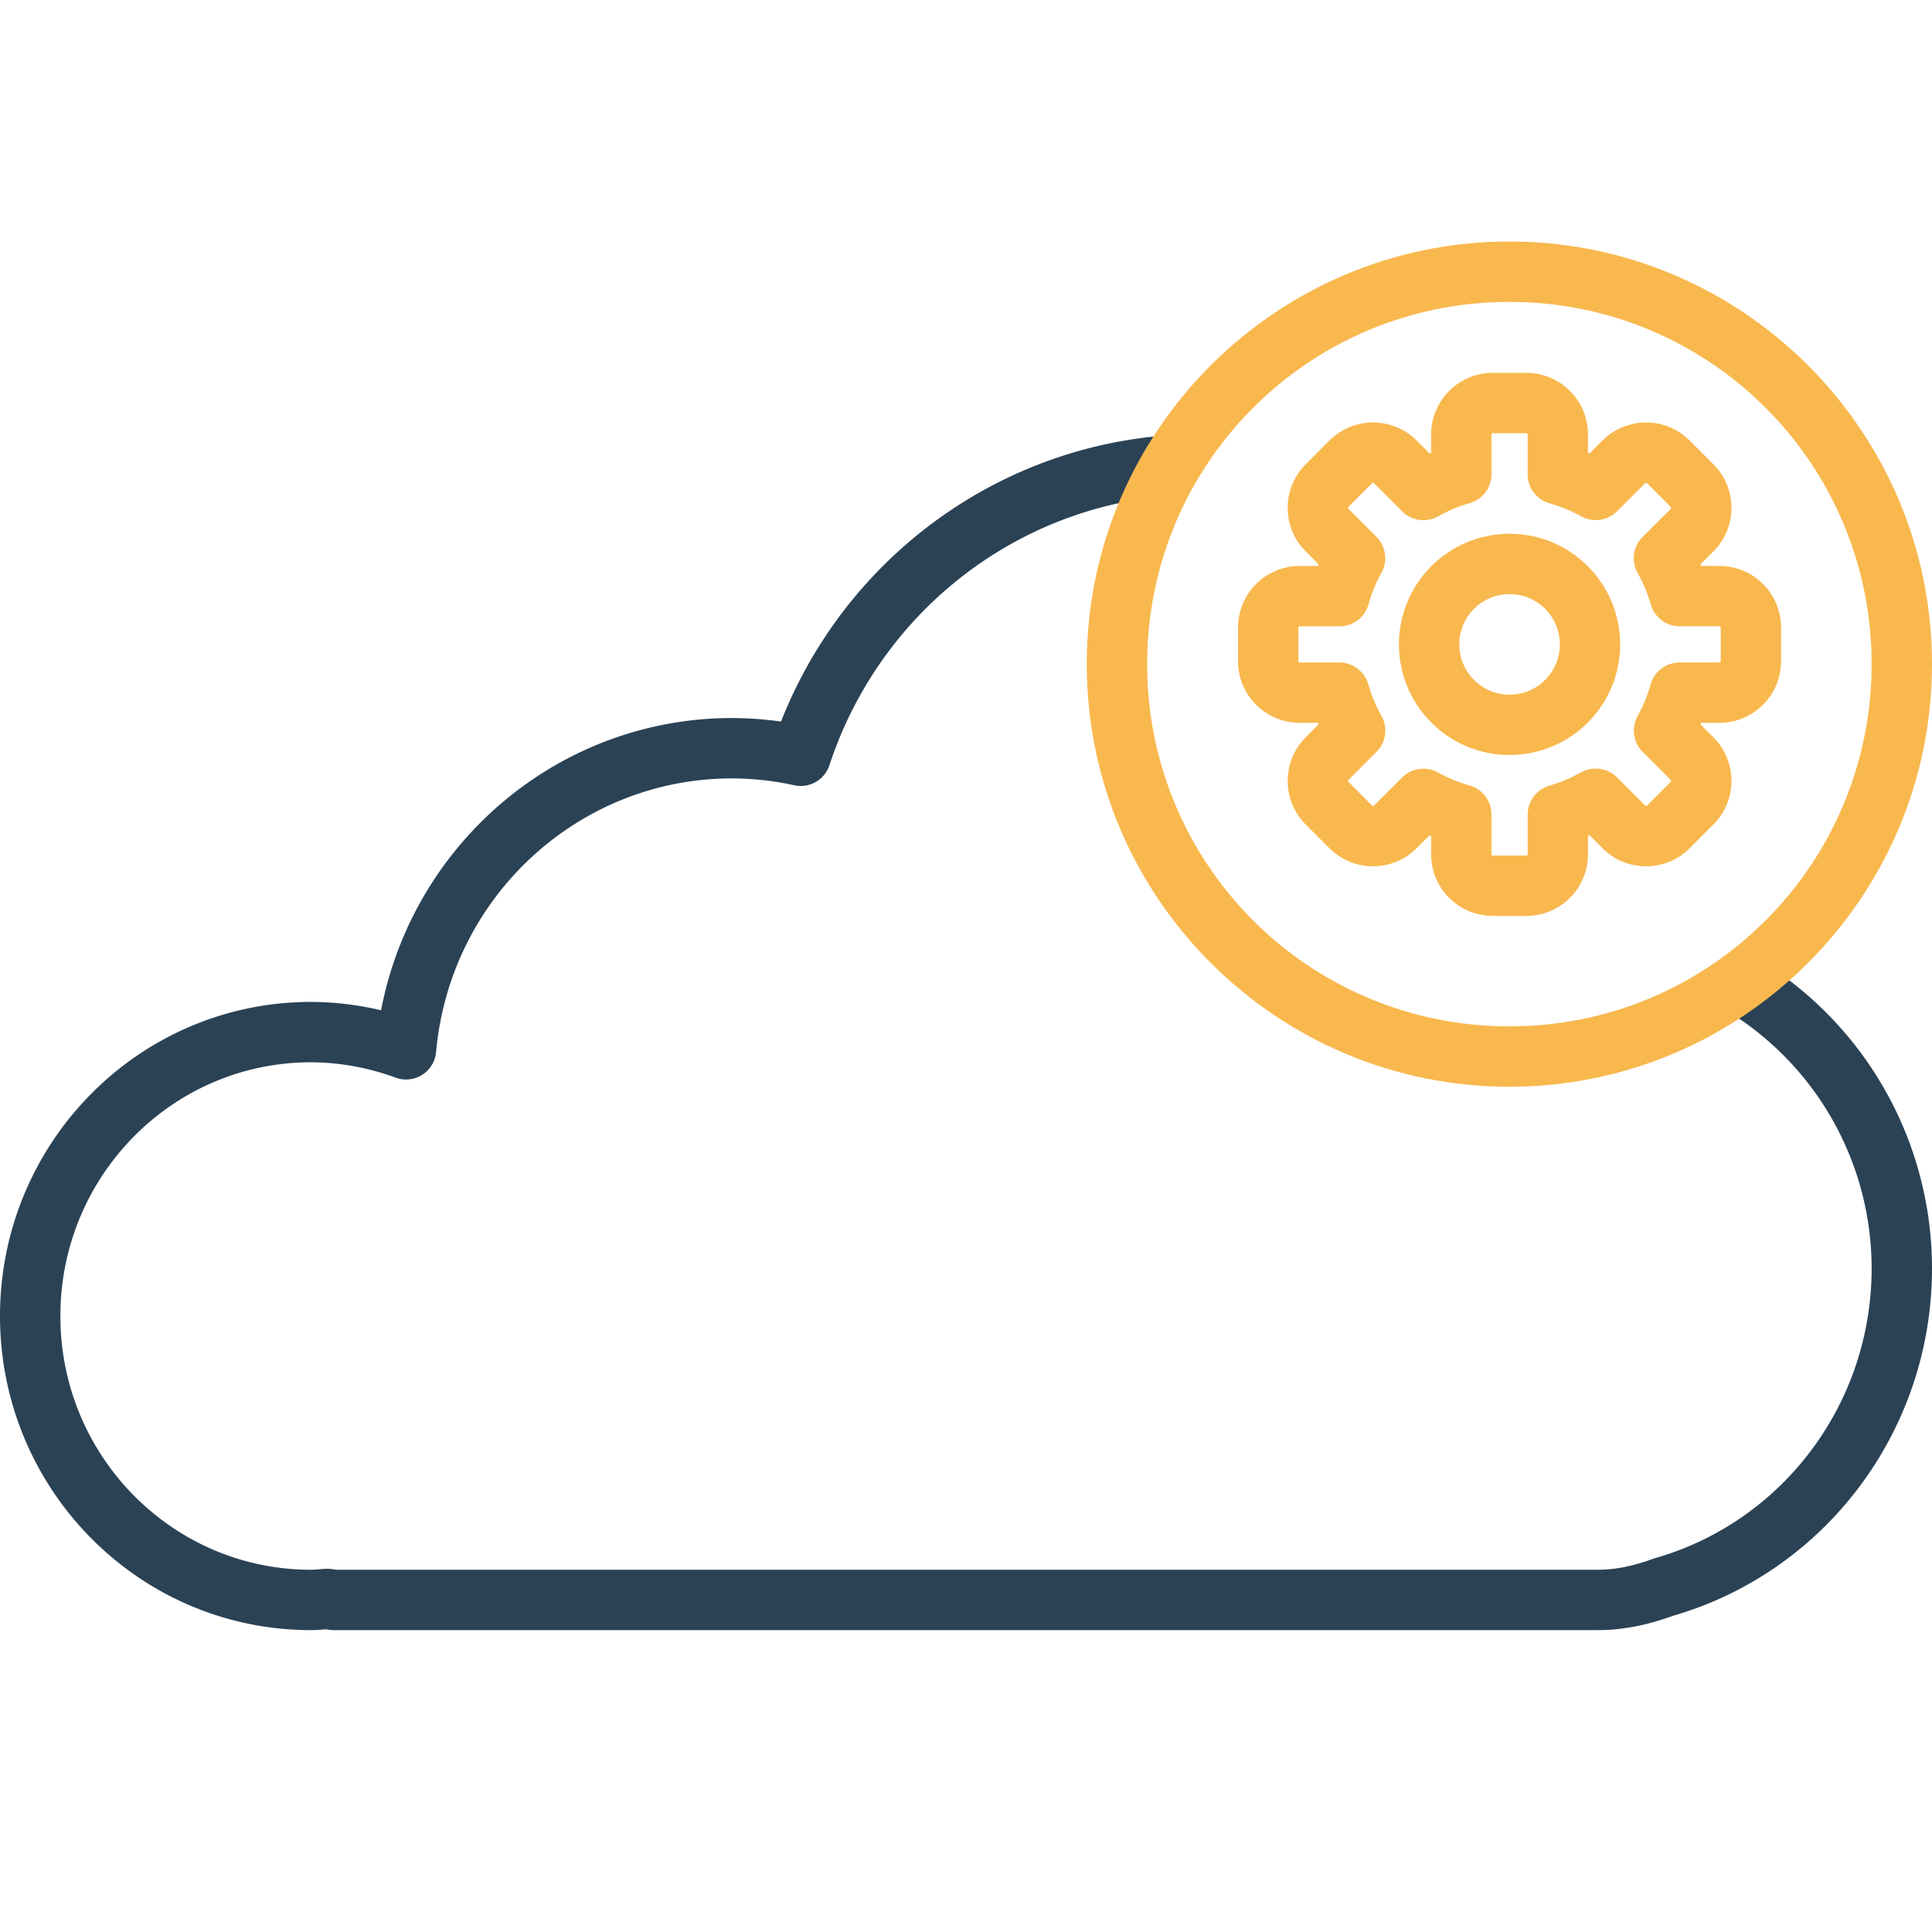 <svg xmlns="http://www.w3.org/2000/svg" width="32" height="32" id="cloud"><path fill="none" stroke="#2b4255" stroke-linecap="round" stroke-linejoin="round" d="M19.348 7.711c-2.783.215-5.193 2.097-6.085 4.807a5.388 5.388 0 0 0-1.138-.125c-2.804 0-5.146 2.163-5.4 4.987a4.603 4.603 0 0 0-1.575-.285c-2.568 0-4.65 2.106-4.65 4.703 0 2.597 2.082 4.702 4.65 4.702.088 0 .176-.01.263-.016.042 0 .083.016.124.016h20.925c.383 0 .744-.085 1.087-.211 2.336-.667 3.949-2.821 3.951-5.275a5.499 5.499 0 0 0-2.552-4.647"></path><path style="line-height:normal;text-indent:0;text-align:start;text-decoration-line:none;text-decoration-style:solid;text-decoration-color:#000;text-transform:none;block-progression:tb;isolation:auto;mix-blend-mode:normal" fill="#f8b84e" d="M503 1334.362c-3.86 0-7 3.14-7 7s3.14 7 7 7 7-3.14 7-7-3.14-7-7-7zm0 1c3.32 0 6 2.68 6 6s-2.68 6-6 6-6-2.68-6-6 2.68-6 6-6z" color="#000" font-family="sans-serif" font-weight="400" overflow="visible" transform="translate(-478 -1330.362)"></path><g fill="none" stroke="#f8b84e" stroke-linecap="round" stroke-linejoin="round" stroke-width="1.875" transform="translate(30.333 -511.86) scale(.533)"><path d="M-10.52 972.862a.978.978 0 0 0-.98.98v1.231a5.5 5.5 0 0 0-1.176.492l-.873-.873a.978.978 0 0 0-1.387 0l-.734.735a.978.978 0 0 0 0 1.386l.87.87a5.5 5.5 0 0 0-.485 1.18h-1.235a.978.978 0 0 0-.98.98v1.039c0 .543.437.98.98.98h1.23a5.5 5.5 0 0 0 .491 1.178l-.87.871a.978.978 0 0 0 0 1.387l.733.734a.978.978 0 0 0 1.387 0l.87-.869a5.5 5.5 0 0 0 1.179.484v1.235c0 .543.437.98.98.98h1.04c.543 0 .98-.437.98-.98v-1.23a5.5 5.5 0 0 0 1.176-.493l.873.873a.978.978 0 0 0 1.387 0l.734-.734a.978.978 0 0 0 0-1.387l-.87-.87a5.5 5.5 0 0 0 .485-1.179h1.235c.543 0 .98-.437.98-.98v-1.04a.978.978 0 0 0-.98-.98h-1.23a5.5 5.5 0 0 0-.493-1.176l.873-.873a.978.978 0 0 0 0-1.386l-.734-.735a.978.978 0 0 0-1.387 0l-.87.87a5.5 5.5 0 0 0-1.179-.485v-1.234a.978.978 0 0 0-.98-.98h-1.04z"></path><circle cx="-10" cy="980.362" r="2.5"></circle></g></svg>